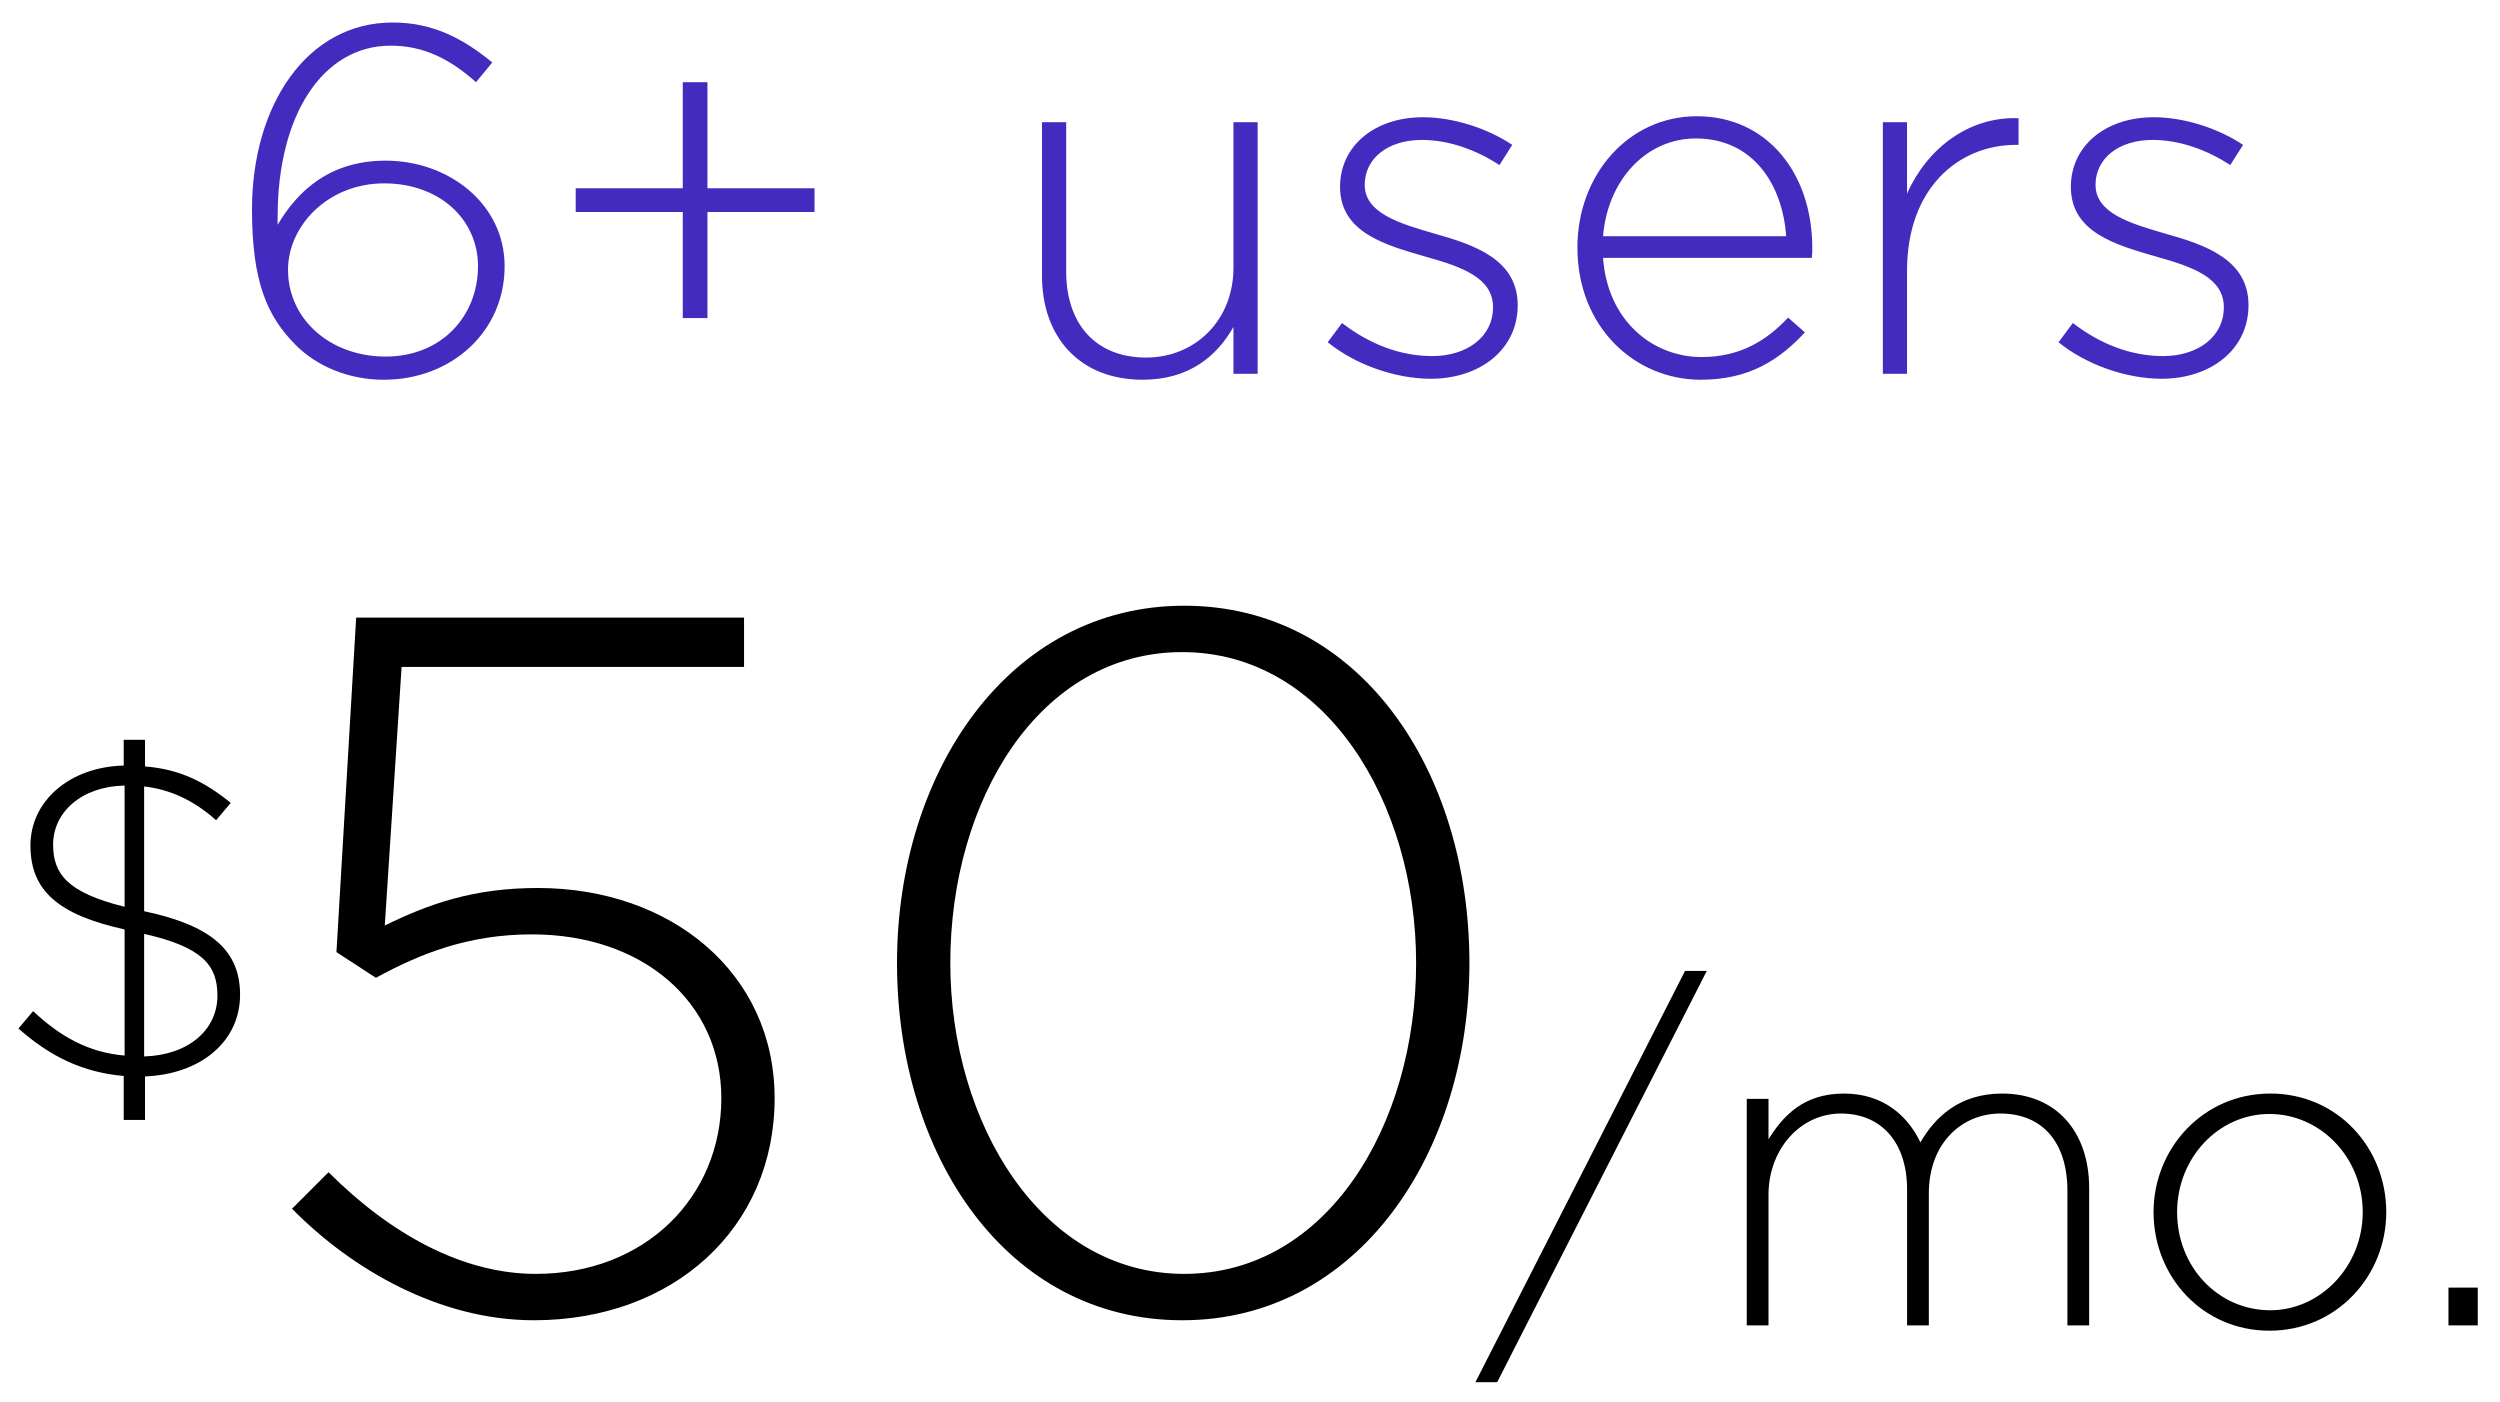 <?xml version="1.0" encoding="UTF-8"?>
<svg width="107px" height="60px" viewBox="0 0 107 60" version="1.1" xmlns="http://www.w3.org/2000/svg" xmlns:xlink="http://www.w3.org/1999/xlink">
    <!-- Generator: Sketch 50.2 (55047) - http://www.bohemiancoding.com/sketch -->
    <title>Group 8</title>
    <desc>Created with Sketch.</desc>
    <defs></defs>
    <g id="Voiso_mobile" stroke="none" stroke-width="1" fill="none" fill-rule="evenodd">
        <g id="Voiso_mobile_Main_page" transform="translate(-134, -6962)">
            <g id="Group-8" transform="translate(133, 6963)">
                <path d="M17.424,15.253 C15.903,15.253 14.552,14.662 13.664,13.775 C12.44,12.55 11.785,11.072 11.785,7.967 C11.785,3.511 14.129,-0.037 17.804,-0.037 C19.494,-0.037 20.782,0.617 22.07,1.673 L21.373,2.518 C20.233,1.504 19.113,0.955 17.72,0.955 C14.805,0.955 12.883,3.933 12.883,8.263 L12.883,8.622 C13.728,7.186 15.101,5.876 17.508,5.876 C20.191,5.876 22.598,7.714 22.598,10.396 C22.598,13.184 20.338,15.253 17.424,15.253 Z M17.508,14.261 C19.895,14.261 21.458,12.529 21.458,10.396 C21.458,8.368 19.789,6.848 17.445,6.848 C15.016,6.848 13.327,8.685 13.327,10.544 C13.327,12.656 15.122,14.261 17.508,14.261 Z M30.223,12.613 L30.223,8.073 L25.64,8.073 L25.64,7.059 L30.223,7.059 L30.223,2.518 L31.279,2.518 L31.279,7.059 L35.862,7.059 L35.862,8.073 L31.279,8.073 L31.279,12.613 L30.223,12.613 Z M49.906,15.253 C47.182,15.253 45.598,13.395 45.598,10.818 L45.598,4.229 L46.633,4.229 L46.633,10.628 C46.633,12.846 47.879,14.303 50.054,14.303 C52.166,14.303 53.792,12.698 53.792,10.459 L53.792,4.229 L54.827,4.229 L54.827,15 L53.792,15 L53.792,12.994 C53.074,14.261 51.871,15.253 49.906,15.253 Z M62.24,15.211 C60.678,15.211 58.967,14.578 57.826,13.648 L58.439,12.825 C59.622,13.733 60.931,14.24 62.304,14.24 C63.761,14.24 64.902,13.437 64.902,12.149 C64.902,10.882 63.55,10.417 62.05,9.995 C60.297,9.488 58.354,8.96 58.354,6.996 C58.354,5.264 59.812,4.018 61.903,4.018 C63.191,4.018 64.648,4.482 65.725,5.2 L65.176,6.066 C64.184,5.412 63.001,4.989 61.86,4.989 C60.382,4.989 59.41,5.792 59.41,6.911 C59.41,8.115 60.868,8.558 62.409,9.002 C64.141,9.488 65.958,10.121 65.958,12.064 C65.958,13.986 64.31,15.211 62.24,15.211 Z M73.793,15.253 C70.963,15.253 68.513,12.994 68.513,9.593 C68.513,6.468 70.71,3.975 73.624,3.975 C76.644,3.975 78.566,6.425 78.566,9.614 C78.566,9.804 78.566,9.868 78.545,10.037 L69.611,10.037 C69.801,12.719 71.723,14.282 73.835,14.282 C75.504,14.282 76.644,13.543 77.531,12.592 L78.249,13.226 C77.151,14.409 75.863,15.253 73.793,15.253 Z M69.611,9.108 L77.447,9.108 C77.299,6.932 76.053,4.926 73.582,4.926 C71.449,4.926 69.801,6.721 69.611,9.108 Z M81.586,15 L81.586,4.229 L82.621,4.229 L82.621,7.291 C83.466,5.369 85.261,3.975 87.394,4.06 L87.394,5.2 L87.289,5.2 C84.797,5.2 82.621,7.08 82.621,10.586 L82.621,15 L81.586,15 Z M93.519,15.211 C91.956,15.211 90.246,14.578 89.105,13.648 L89.718,12.825 C90.9,13.733 92.21,14.24 93.583,14.24 C95.04,14.24 96.18,13.437 96.18,12.149 C96.18,10.882 94.829,10.417 93.329,9.995 C91.576,9.488 89.633,8.96 89.633,6.996 C89.633,5.264 91.09,4.018 93.181,4.018 C94.47,4.018 95.927,4.482 97.004,5.2 L96.455,6.066 C95.462,5.412 94.28,4.989 93.139,4.989 C91.661,4.989 90.689,5.792 90.689,6.911 C90.689,8.115 92.146,8.558 93.688,9.002 C95.42,9.488 97.236,10.121 97.236,12.064 C97.236,13.986 95.589,15.211 93.519,15.211 Z" id="6+-users-copy" fill="#442BC0"></path>
                <g id="Group-12-Copy" transform="translate(0, 24)" fill="#000000">
                    <path d="M23.848,31.507 C19.835,31.507 16.076,29.353 13.499,26.734 L15.062,25.171 C17.723,27.832 20.806,29.522 23.932,29.522 C28.621,29.522 31.873,26.227 31.873,22.003 C31.873,17.906 28.536,14.991 23.763,14.991 C21.018,14.991 18.948,15.836 17.089,16.85 L15.4,15.751 L16.244,1.432 L32.845,1.432 L32.845,3.544 L18.188,3.544 L17.469,14.611 C19.37,13.682 21.271,13.006 24.017,13.006 C29.719,13.006 34.154,16.638 34.154,22.003 C34.154,27.579 29.804,31.507 23.848,31.507 Z M51.599,31.507 C44.081,31.507 39.392,24.453 39.392,16.216 C39.392,8.064 44.165,0.925 51.684,0.925 C59.203,0.925 63.891,7.979 63.891,16.216 C63.891,24.368 59.118,31.507 51.599,31.507 Z M51.684,29.522 C57.809,29.522 61.61,23.143 61.61,16.216 C61.61,9.331 57.724,2.91 51.599,2.91 C45.475,2.91 41.673,9.246 41.673,16.216 C41.673,23.059 45.559,29.522 51.684,29.522 Z" id="50"></path>
                    <path d="M6.295,22.934 L6.295,21.052 C4.565,20.9 3.159,20.235 1.79,19.019 L2.417,18.277 C3.596,19.38 4.793,20.045 6.333,20.178 L6.333,14.78 C3.482,14.153 2.303,13.107 2.303,11.187 C2.303,9.286 3.976,7.823 6.295,7.766 L6.295,6.663 L7.207,6.663 L7.207,7.804 C8.671,7.918 9.754,8.45 10.876,9.363 L10.249,10.104 C9.26,9.229 8.272,8.792 7.169,8.659 L7.169,14 C10.058,14.609 11.275,15.692 11.275,17.574 C11.275,19.57 9.602,20.976 7.207,21.071 L7.207,22.934 L6.295,22.934 Z M7.169,20.216 C9.07,20.159 10.306,19.076 10.306,17.612 C10.306,16.319 9.678,15.54 7.169,14.97 L7.169,20.216 Z M6.333,13.81 L6.333,8.621 C4.489,8.659 3.273,9.762 3.273,11.149 C3.273,12.385 3.862,13.202 6.333,13.81 Z" id="$"></path>
                    <path d="M64.147,34.159 L73.119,16.557 L74.05,16.557 L65.078,34.159 L64.147,34.159 Z M75.761,31.726 L75.761,22.032 L76.692,22.032 L76.692,23.761 C77.32,22.754 78.194,21.804 79.924,21.804 C81.615,21.804 82.661,22.773 83.193,23.894 C83.82,22.811 84.866,21.804 86.691,21.804 C88.991,21.804 90.416,23.419 90.416,25.852 L90.416,31.726 L89.485,31.726 L89.485,25.966 C89.485,23.875 88.401,22.659 86.615,22.659 C84.98,22.659 83.554,23.913 83.554,26.08 L83.554,31.726 L82.623,31.726 L82.623,25.909 C82.623,23.894 81.52,22.659 79.791,22.659 C78.061,22.659 76.692,24.18 76.692,26.137 L76.692,31.726 L75.761,31.726 Z M98.133,31.954 C95.263,31.954 93.172,29.635 93.172,26.879 C93.172,24.161 95.282,21.804 98.171,21.804 C101.042,21.804 103.132,24.123 103.132,26.879 C103.132,29.597 101.023,31.954 98.133,31.954 Z M98.171,31.079 C100.319,31.079 102.125,29.198 102.125,26.879 C102.125,24.541 100.319,22.678 98.133,22.678 C95.947,22.678 94.18,24.56 94.18,26.879 C94.18,29.217 95.928,31.079 98.171,31.079 Z M105.794,31.726 L105.794,30.11 L107.048,30.11 L107.048,31.726 L105.794,31.726 Z" id="/mo."></path>
                </g>
            </g>
        </g>
    </g>
</svg>
